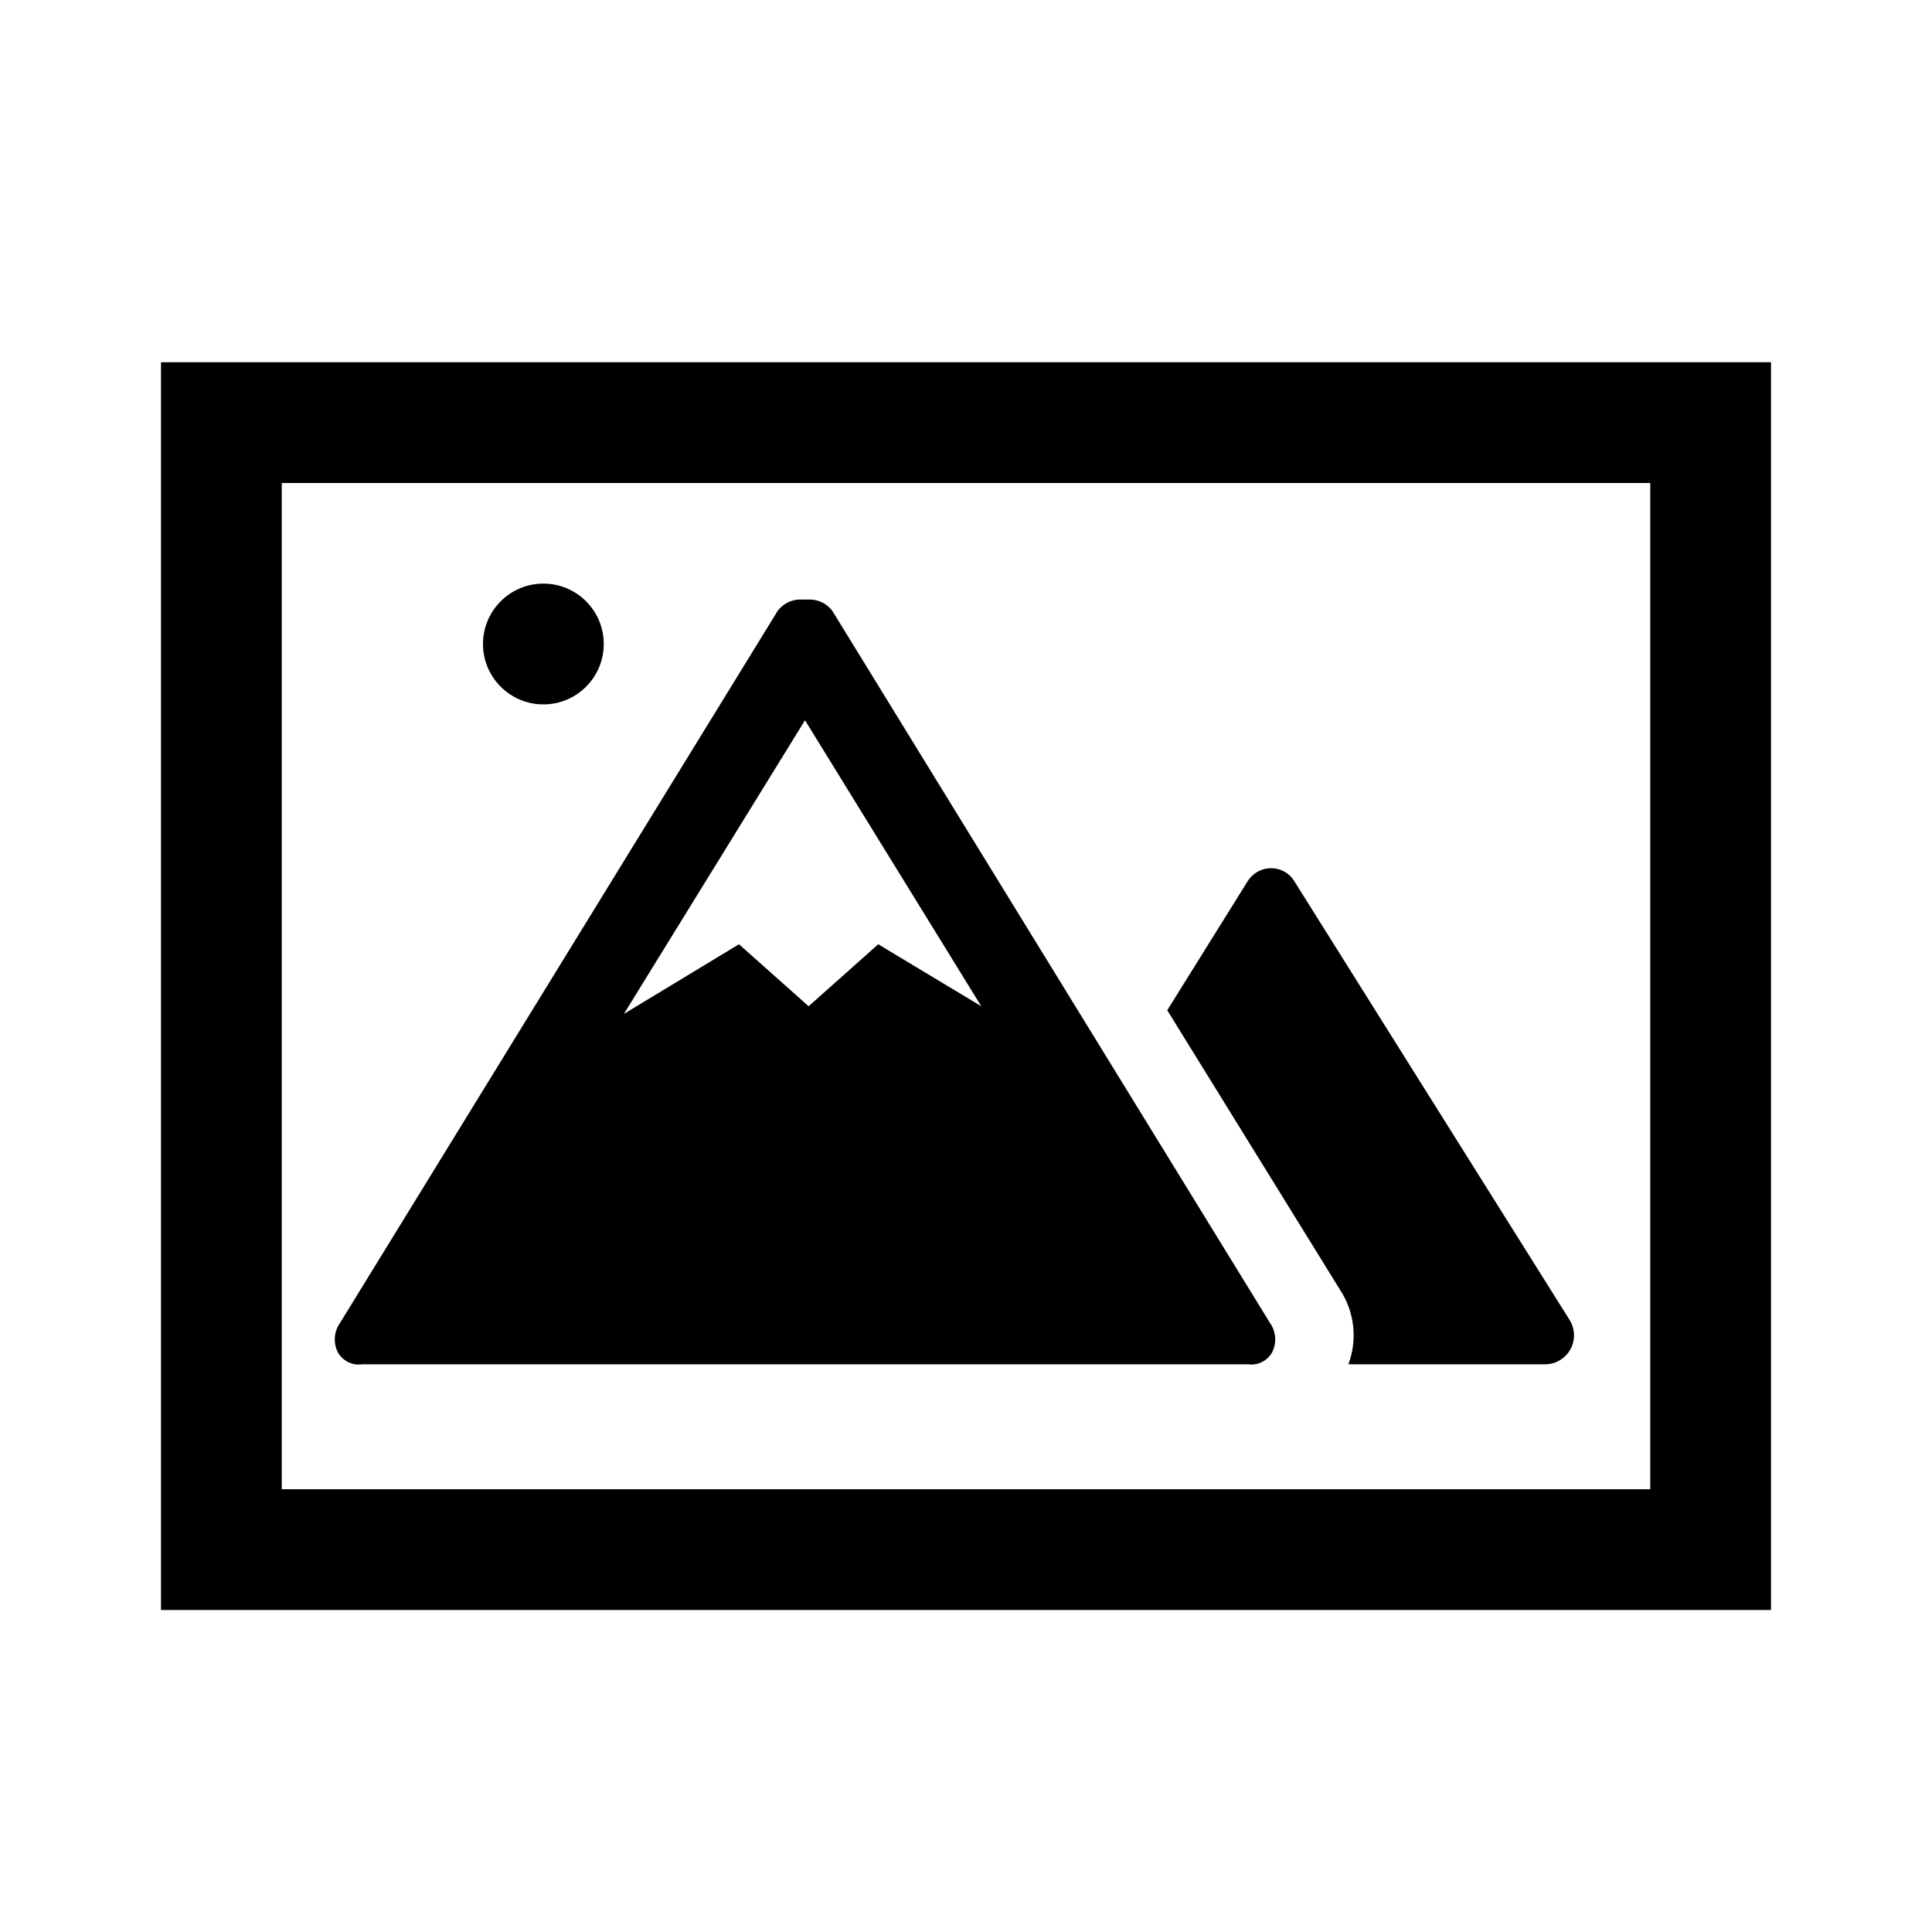 <svg width="54" height="54" xmlns="http://www.w3.org/2000/svg" xmlns:xlink="http://www.w3.org/1999/xlink" xml:space="preserve" overflow="hidden"><defs><clipPath id="clip0"><rect x="55" y="332" width="54" height="54"/></clipPath></defs><g clip-path="url(#clip0)" transform="translate(-55 -332)"><path d="M98.875 368.9 91.174 356.626C91.037 356.401 90.791 356.265 90.528 356.266 90.263 356.266 90.016 356.402 89.875 356.626L87.625 360.237 92.451 368.045C92.86 368.663 92.948 369.439 92.688 370.132L98.144 370.132C98.591 370.154 98.971 369.81 98.993 369.363 99.001 369.201 98.96 369.039 98.875 368.9Z"/><path d="M90.494 368.973 78.259 349.066C78.102 348.863 77.858 348.748 77.601 348.757L77.5 348.757 77.399 348.757C77.142 348.748 76.898 348.863 76.741 349.066L64.506 368.973C64.333 369.216 64.309 369.534 64.444 369.8 64.581 370.041 64.851 370.173 65.125 370.132L89.875 370.132C90.149 370.173 90.419 370.041 90.556 369.8 90.691 369.534 90.667 369.216 90.494 368.973ZM79.547 358.392 77.601 360.125 75.655 358.392 72.438 360.339 77.5 352.132 82.427 360.125Z"/><path d="M71.875 350C71.875 350.932 71.12 351.688 70.188 351.688 69.255 351.688 68.5 350.932 68.5 350 68.5 349.068 69.255 348.312 70.188 348.312 71.12 348.312 71.875 349.068 71.875 350Z"/><path d="M62.875 373.625 62.875 345.5 101.125 345.5 101.125 373.625ZM104.5 377 104.5 342.125 59.5 342.125 59.5 377Z"/></g></svg>